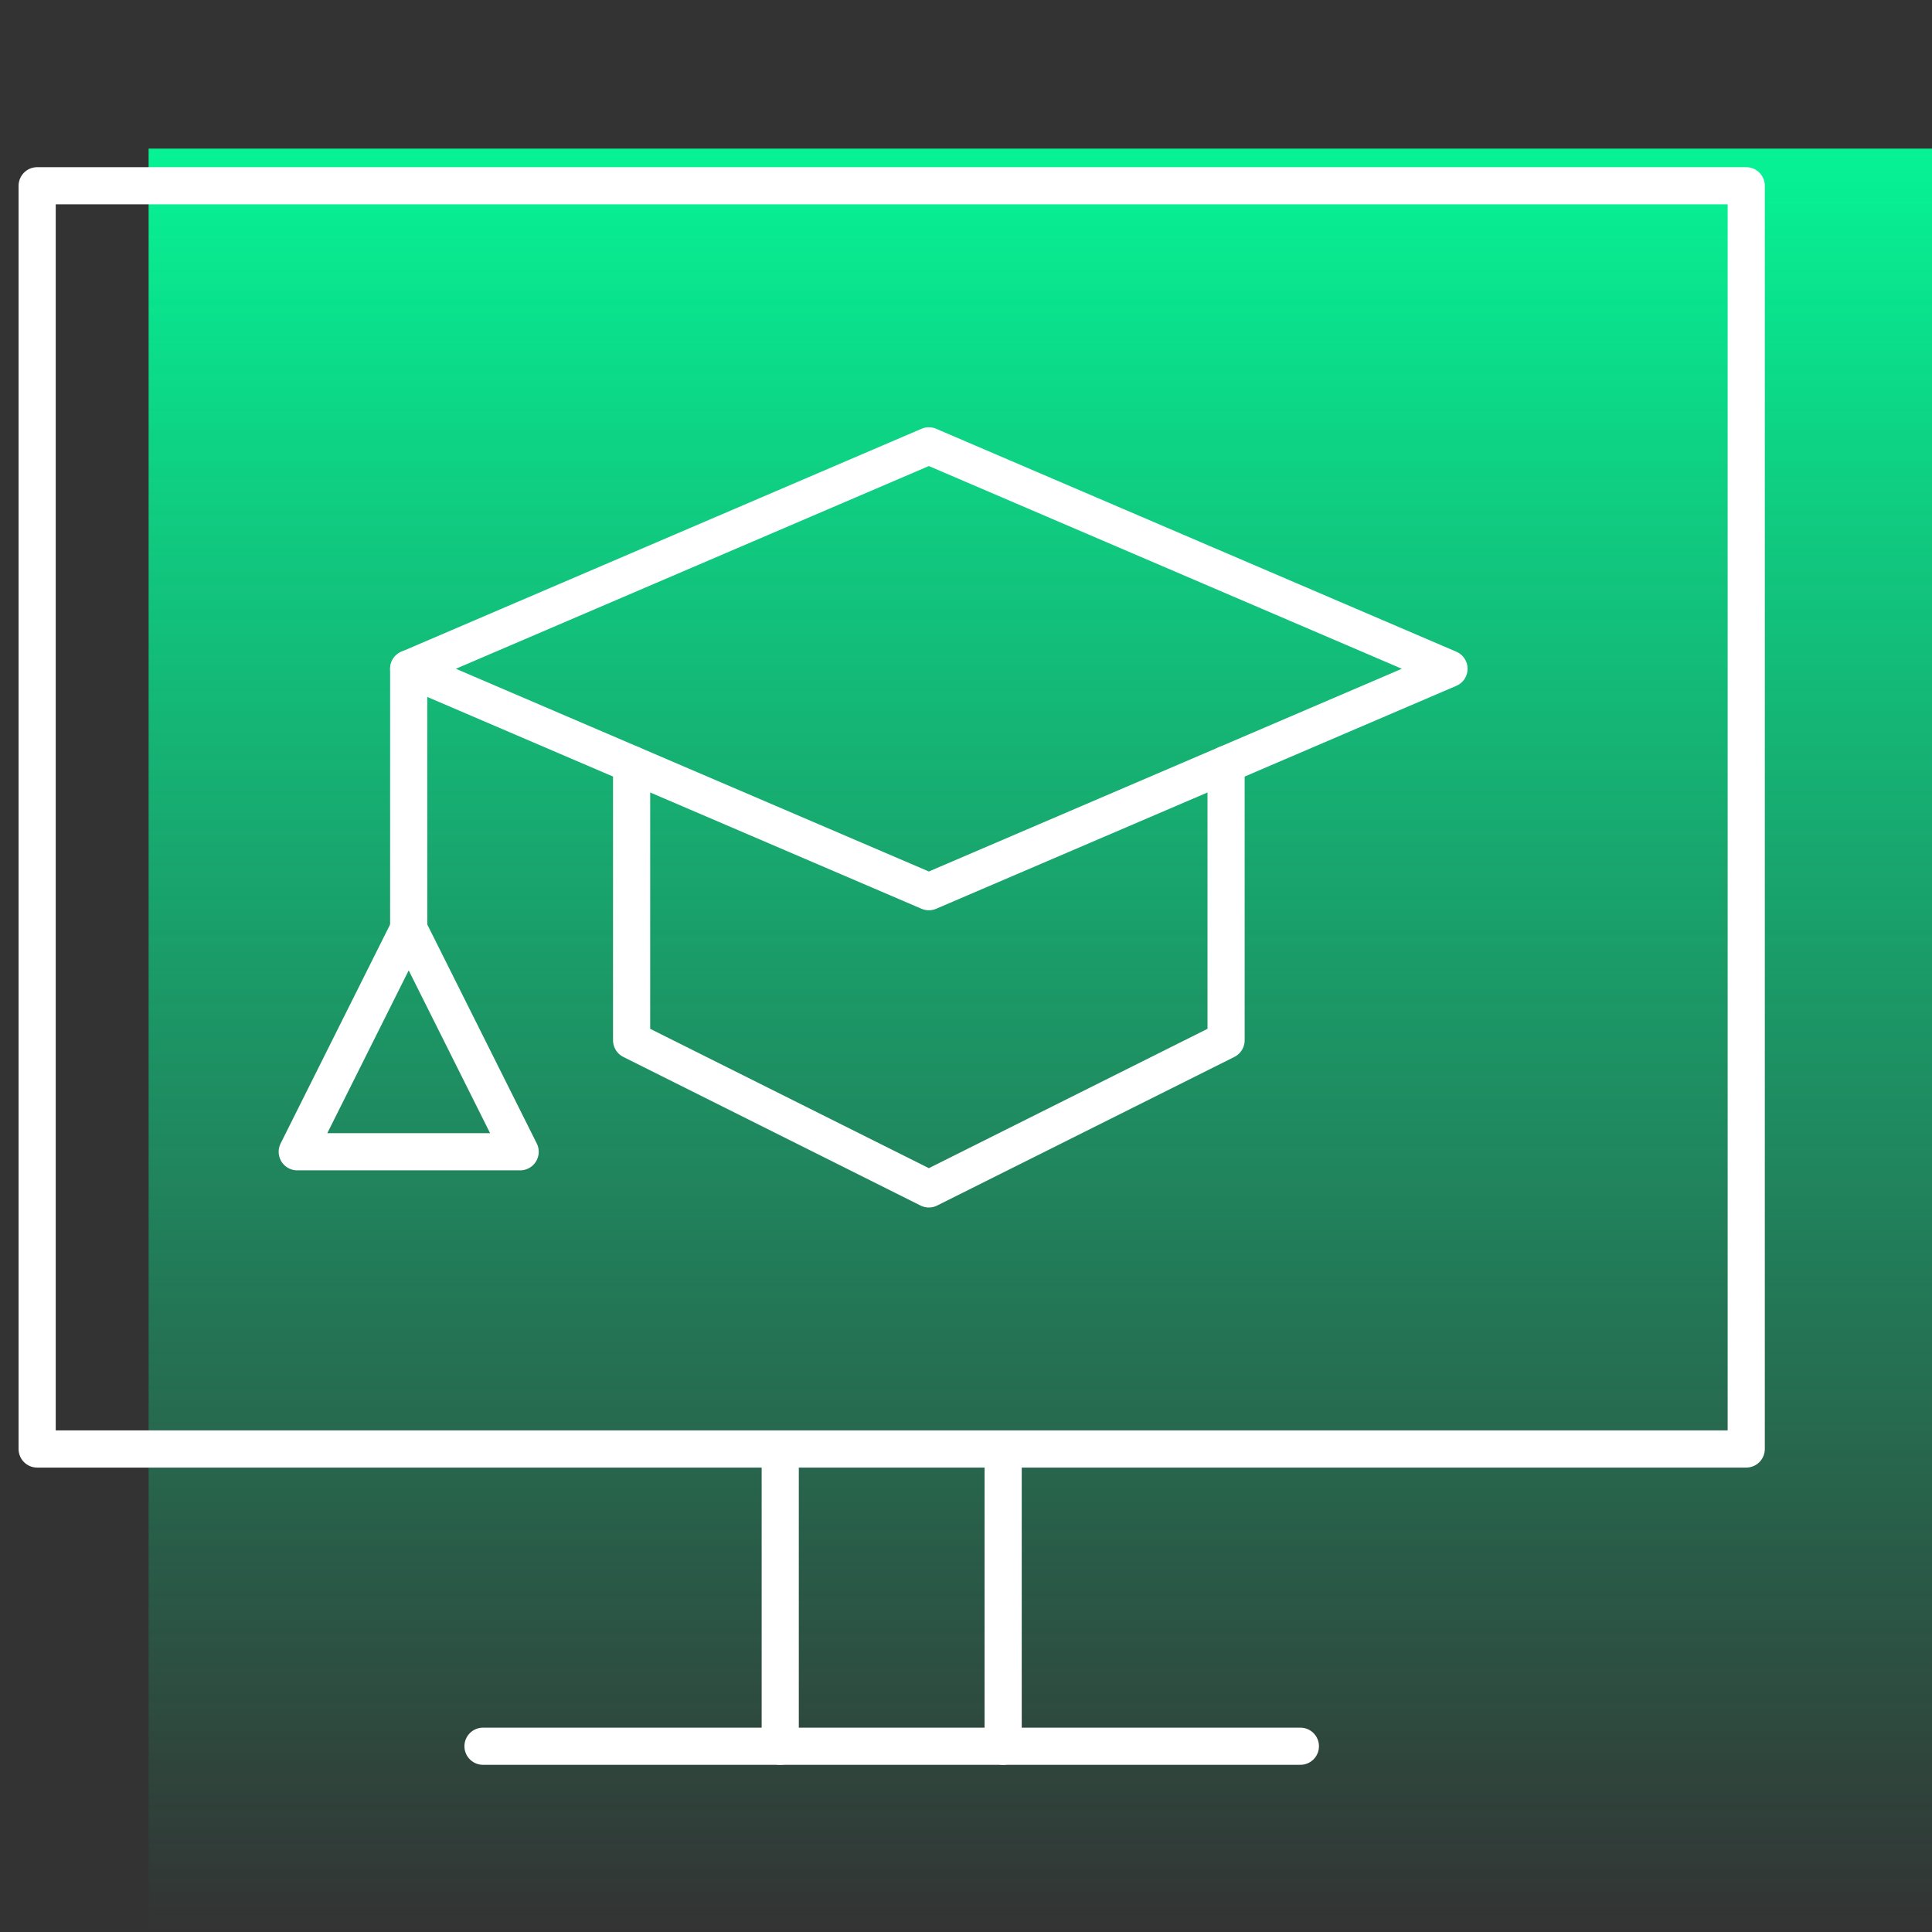 <svg xmlns="http://www.w3.org/2000/svg" width="52" height="52" fill="none" viewBox="0 0 52 52"><rect x="0" y="0" width="52" height="52" fill="#333333" stroke="none"/><rect width="48" height="48" x="4" y="4" fill="url(#paint0_linear_610_285)"/><g clip-path="url(#clip0_610_285)"><path stroke="#fff" stroke-linecap="round" stroke-linejoin="round" stroke-miterlimit="10" d="M47 5H1V39H47V5Z"/><path stroke="#fff" stroke-linecap="round" stroke-linejoin="round" stroke-miterlimit="10" d="M13 47H35"/><path stroke="#fff" stroke-linecap="round" stroke-linejoin="round" stroke-miterlimit="10" d="M21 39V47"/><path stroke="#fff" stroke-linecap="round" stroke-linejoin="round" stroke-miterlimit="10" d="M27 39V47"/><path stroke="#fff" stroke-linecap="round" stroke-linejoin="round" stroke-miterlimit="10" d="M25 24L39 18L25 12L11 18L25 24Z"/><path stroke="#fff" stroke-linecap="round" stroke-linejoin="round" stroke-miterlimit="10" d="M17 20.572V28L25 32L33 28V20.572"/><path stroke="#fff" stroke-linecap="round" stroke-linejoin="round" stroke-miterlimit="10" d="M11 18V25"/><path stroke="#fff" stroke-linecap="round" stroke-linejoin="round" stroke-miterlimit="10" d="M11 25L8 31H14L11 25Z"/></g><defs><linearGradient id="paint0_linear_610_285" x1="28" x2="28" y1="4" y2="52" gradientUnits="userSpaceOnUse"><stop stop-color="#06F395"/><stop offset="1" stop-color="#06F395" stop-opacity="0"/></linearGradient><clipPath id="clip0_610_285"><rect width="48" height="48" fill="#fff"/></clipPath></defs></svg>